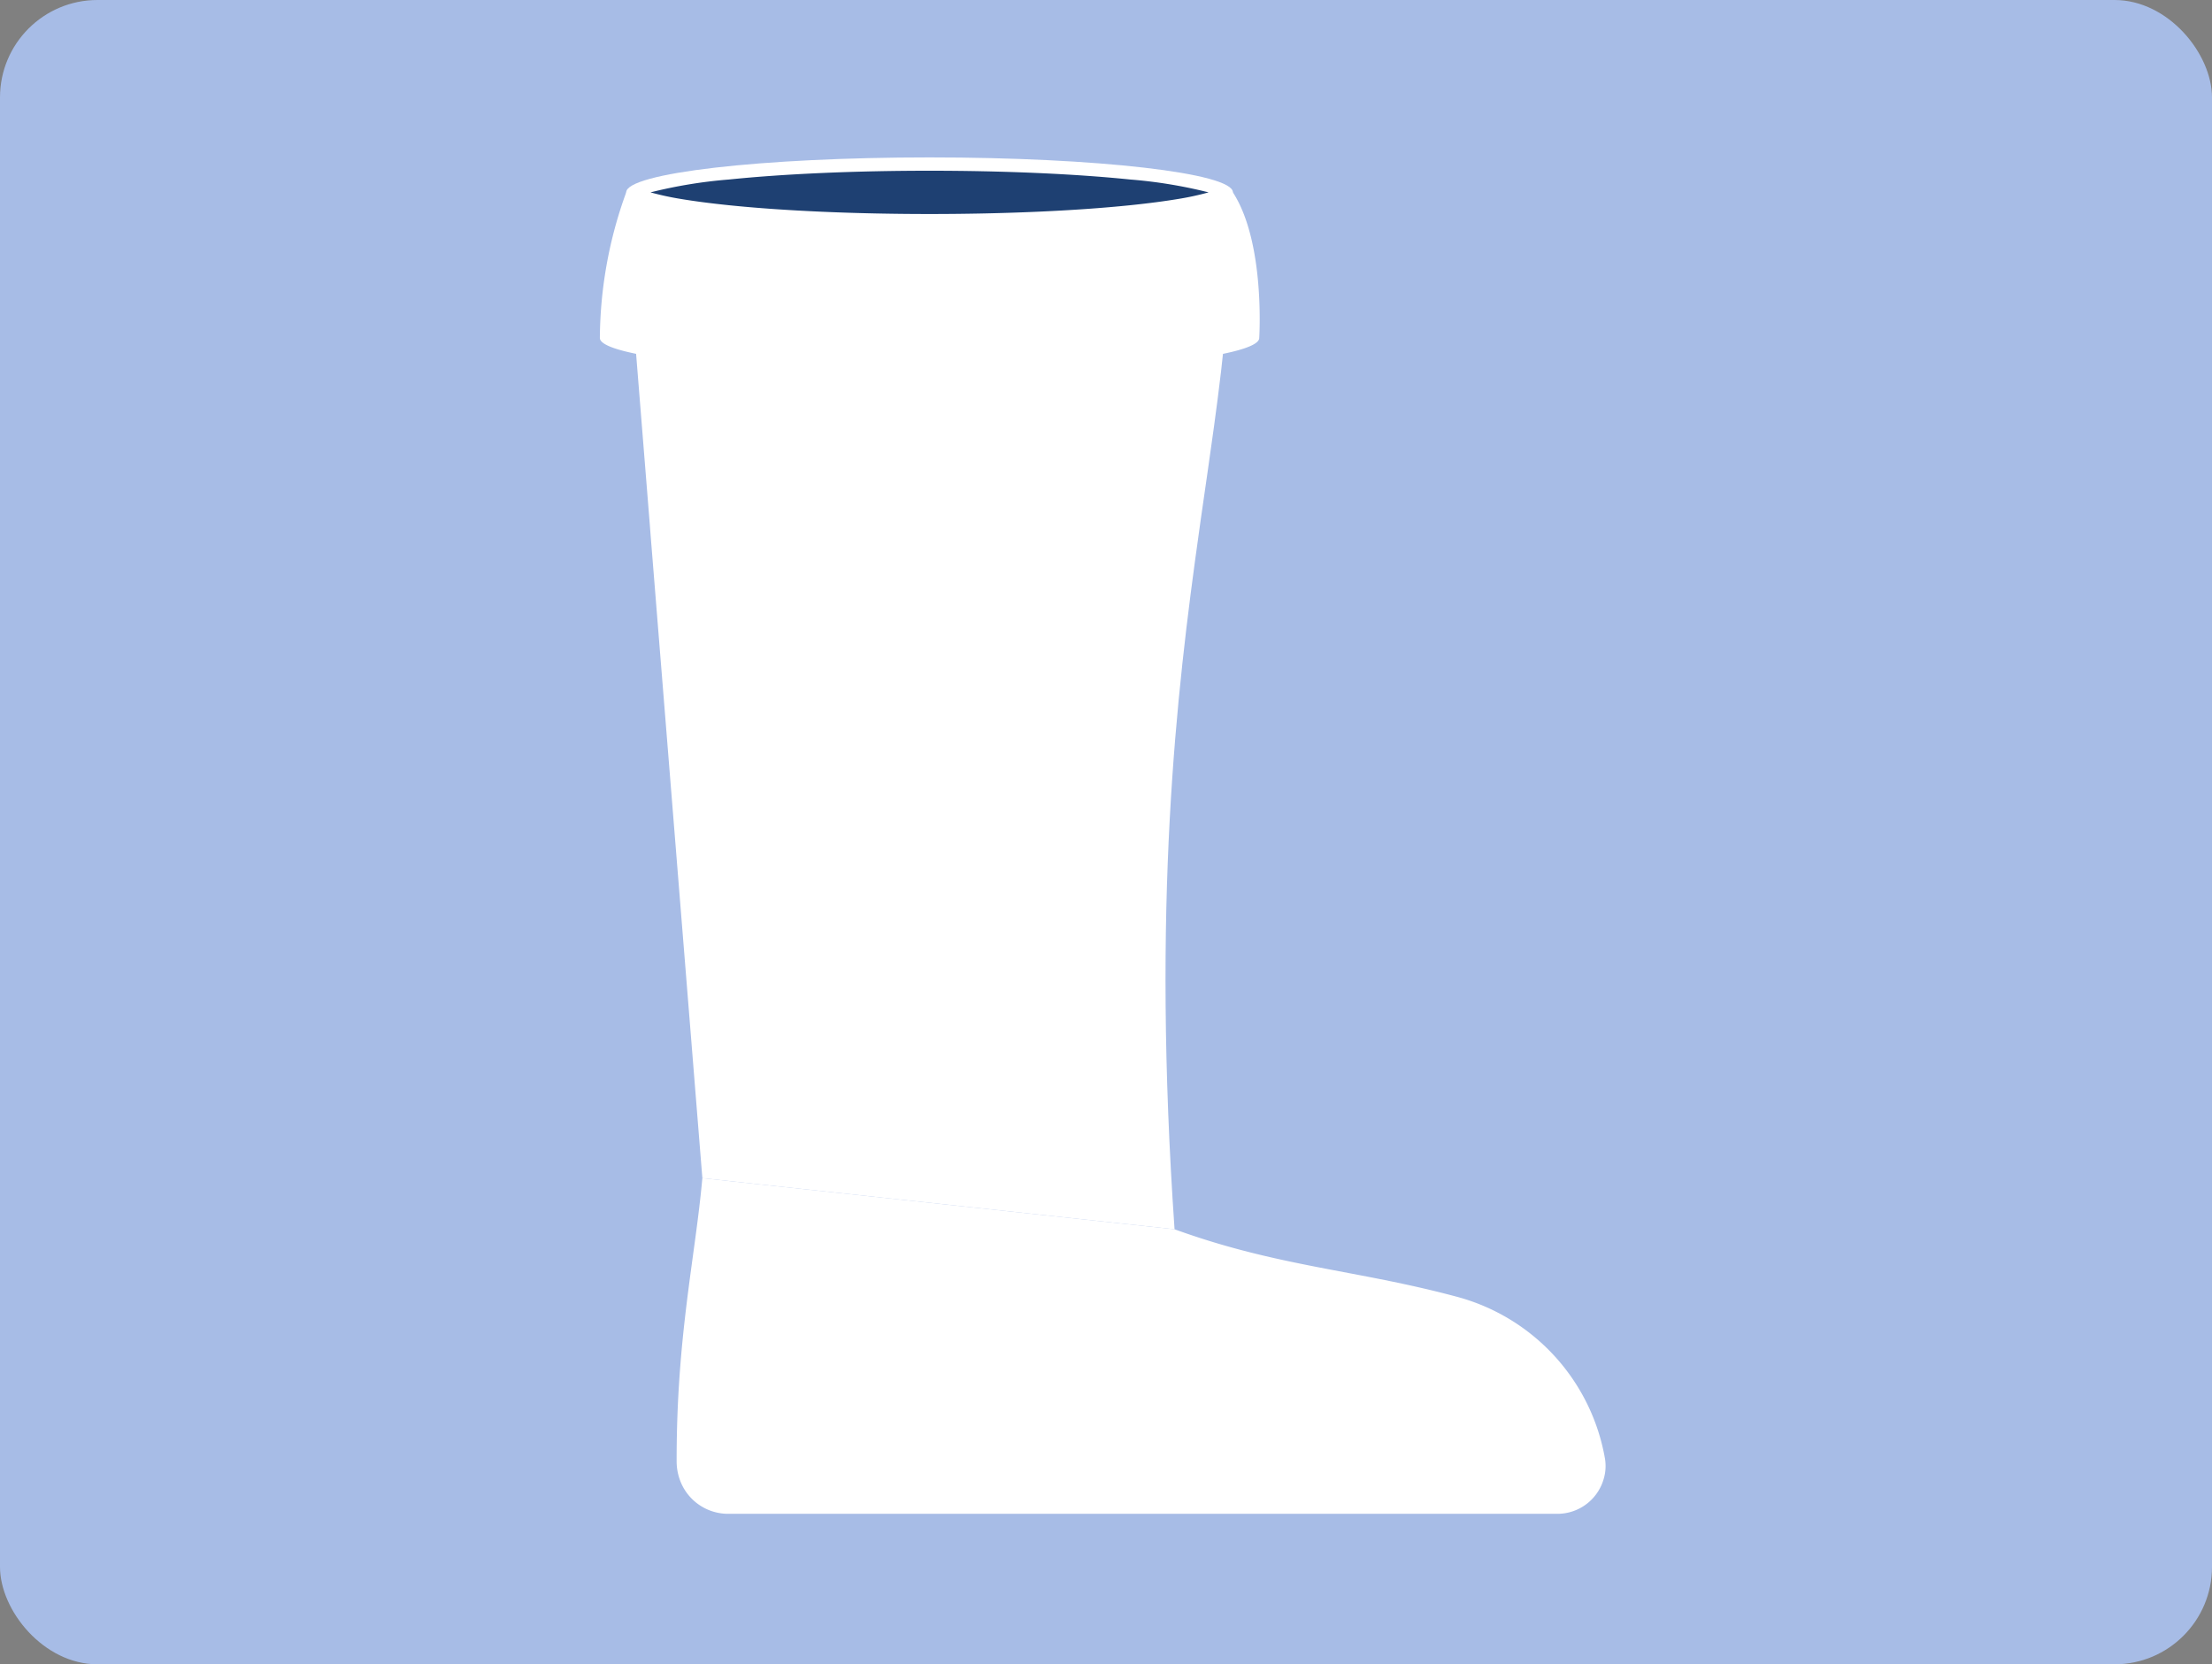 <svg xmlns="http://www.w3.org/2000/svg" xmlns:xlink="http://www.w3.org/1999/xlink" width="295" height="222" viewBox="0 0 295 222">
  <rect x="0" y="0" width="295" height="222" fill="#808080" stroke="none"/>
  <defs>
    <clipPath id="clip-path">
      <rect id="Rectángulo_344980" data-name="Rectángulo 344980" width="134.11" height="180.92" fill="none"/>
    </clipPath>
  </defs>
  <g id="Grupo_985792" data-name="Grupo 985792" transform="translate(7175 437)">
    <rect id="Rectángulo_344999" data-name="Rectángulo 344999" width="295" height="222" rx="13" transform="translate(-7175 -437)" fill="#a7bce6"/>
    <g id="Grupo_984772" data-name="Grupo 984772" transform="translate(-7095 -416)">
      <g id="Grupo_984727" data-name="Grupo 984727" transform="translate(0 0)" clip-path="url(#clip-path)">
        <path id="Trazado_729109" data-name="Trazado 729109" d="M79.583,2.1C79.2,6.877,78.6,11.732,77.9,16.851c-.535,3.937-1.141,8.015-1.757,12.336-.071.535-.151,1.06-.222,1.605-3.069,21.785-6.279,49.566-3.271,93.064L17.429,117.88l-7.753-.848L2.791,31.478,2.67,29.9.439,2.1Z" transform="translate(3.993 19.113)" fill="#fff"/>
        <path id="Trazado_729110" data-name="Trazado 729110" d="M87.936,19.884c0,.767-1.746,1.484-4.835,2.12-7.288,1.5-22.067,2.534-39.128,2.534S12.124,23.509,4.835,22C1.736,21.368,0,20.652,0,19.884A57.686,57.686,0,0,1,3.513.462h80.91c4.341,6.683,3.513,19.422,3.513,19.422" transform="translate(0 4.198)" fill="#fff"/>
        <path id="Trazado_729111" data-name="Trazado 729111" d="M81.258,4.664c0,2.574-18.11,4.664-40.46,4.664S.348,7.238.348,4.664,18.458,0,40.8,0s40.46,2.09,40.46,4.664" transform="translate(3.165 -0.004)" fill="#fff"/>
        <path id="Trazado_729112" data-name="Trazado 729112" d="M75.1,3.063a37.571,37.571,0,0,1-4.109.888c-1.645.273-3.725.555-6.36.828C57.261,5.536,47.761,5.95,37.879,5.95S18.507,5.536,11.137,4.779c-2.635-.273-4.714-.555-6.36-.828A38.129,38.129,0,0,1,.669,3.063,63.739,63.739,0,0,1,11.137,1.347C18.507.59,28,.176,37.879.176S57.261.59,64.63,1.347A63.522,63.522,0,0,1,75.1,3.063" transform="translate(6.084 1.597)" fill="#1e4072"/>
        <path id="Trazado_729113" data-name="Trazado 729113" d="M124.726,53.331a6.419,6.419,0,0,1-6.269,4.936H7.868a6.834,6.834,0,0,1-6.552-4.936,7.253,7.253,0,0,1-.3-2.11C1,34.575,3.5,24.056,4.446,13.487l7.763.848,55.209,5.976c13.86,5.027,24.2,5.391,37.624,8.995A27.191,27.191,0,0,1,124.8,50.777a6.024,6.024,0,0,1-.071,2.554" transform="translate(9.222 122.658)" fill="#fff"/>
      </g>
    </g>
  </g>
</svg>
